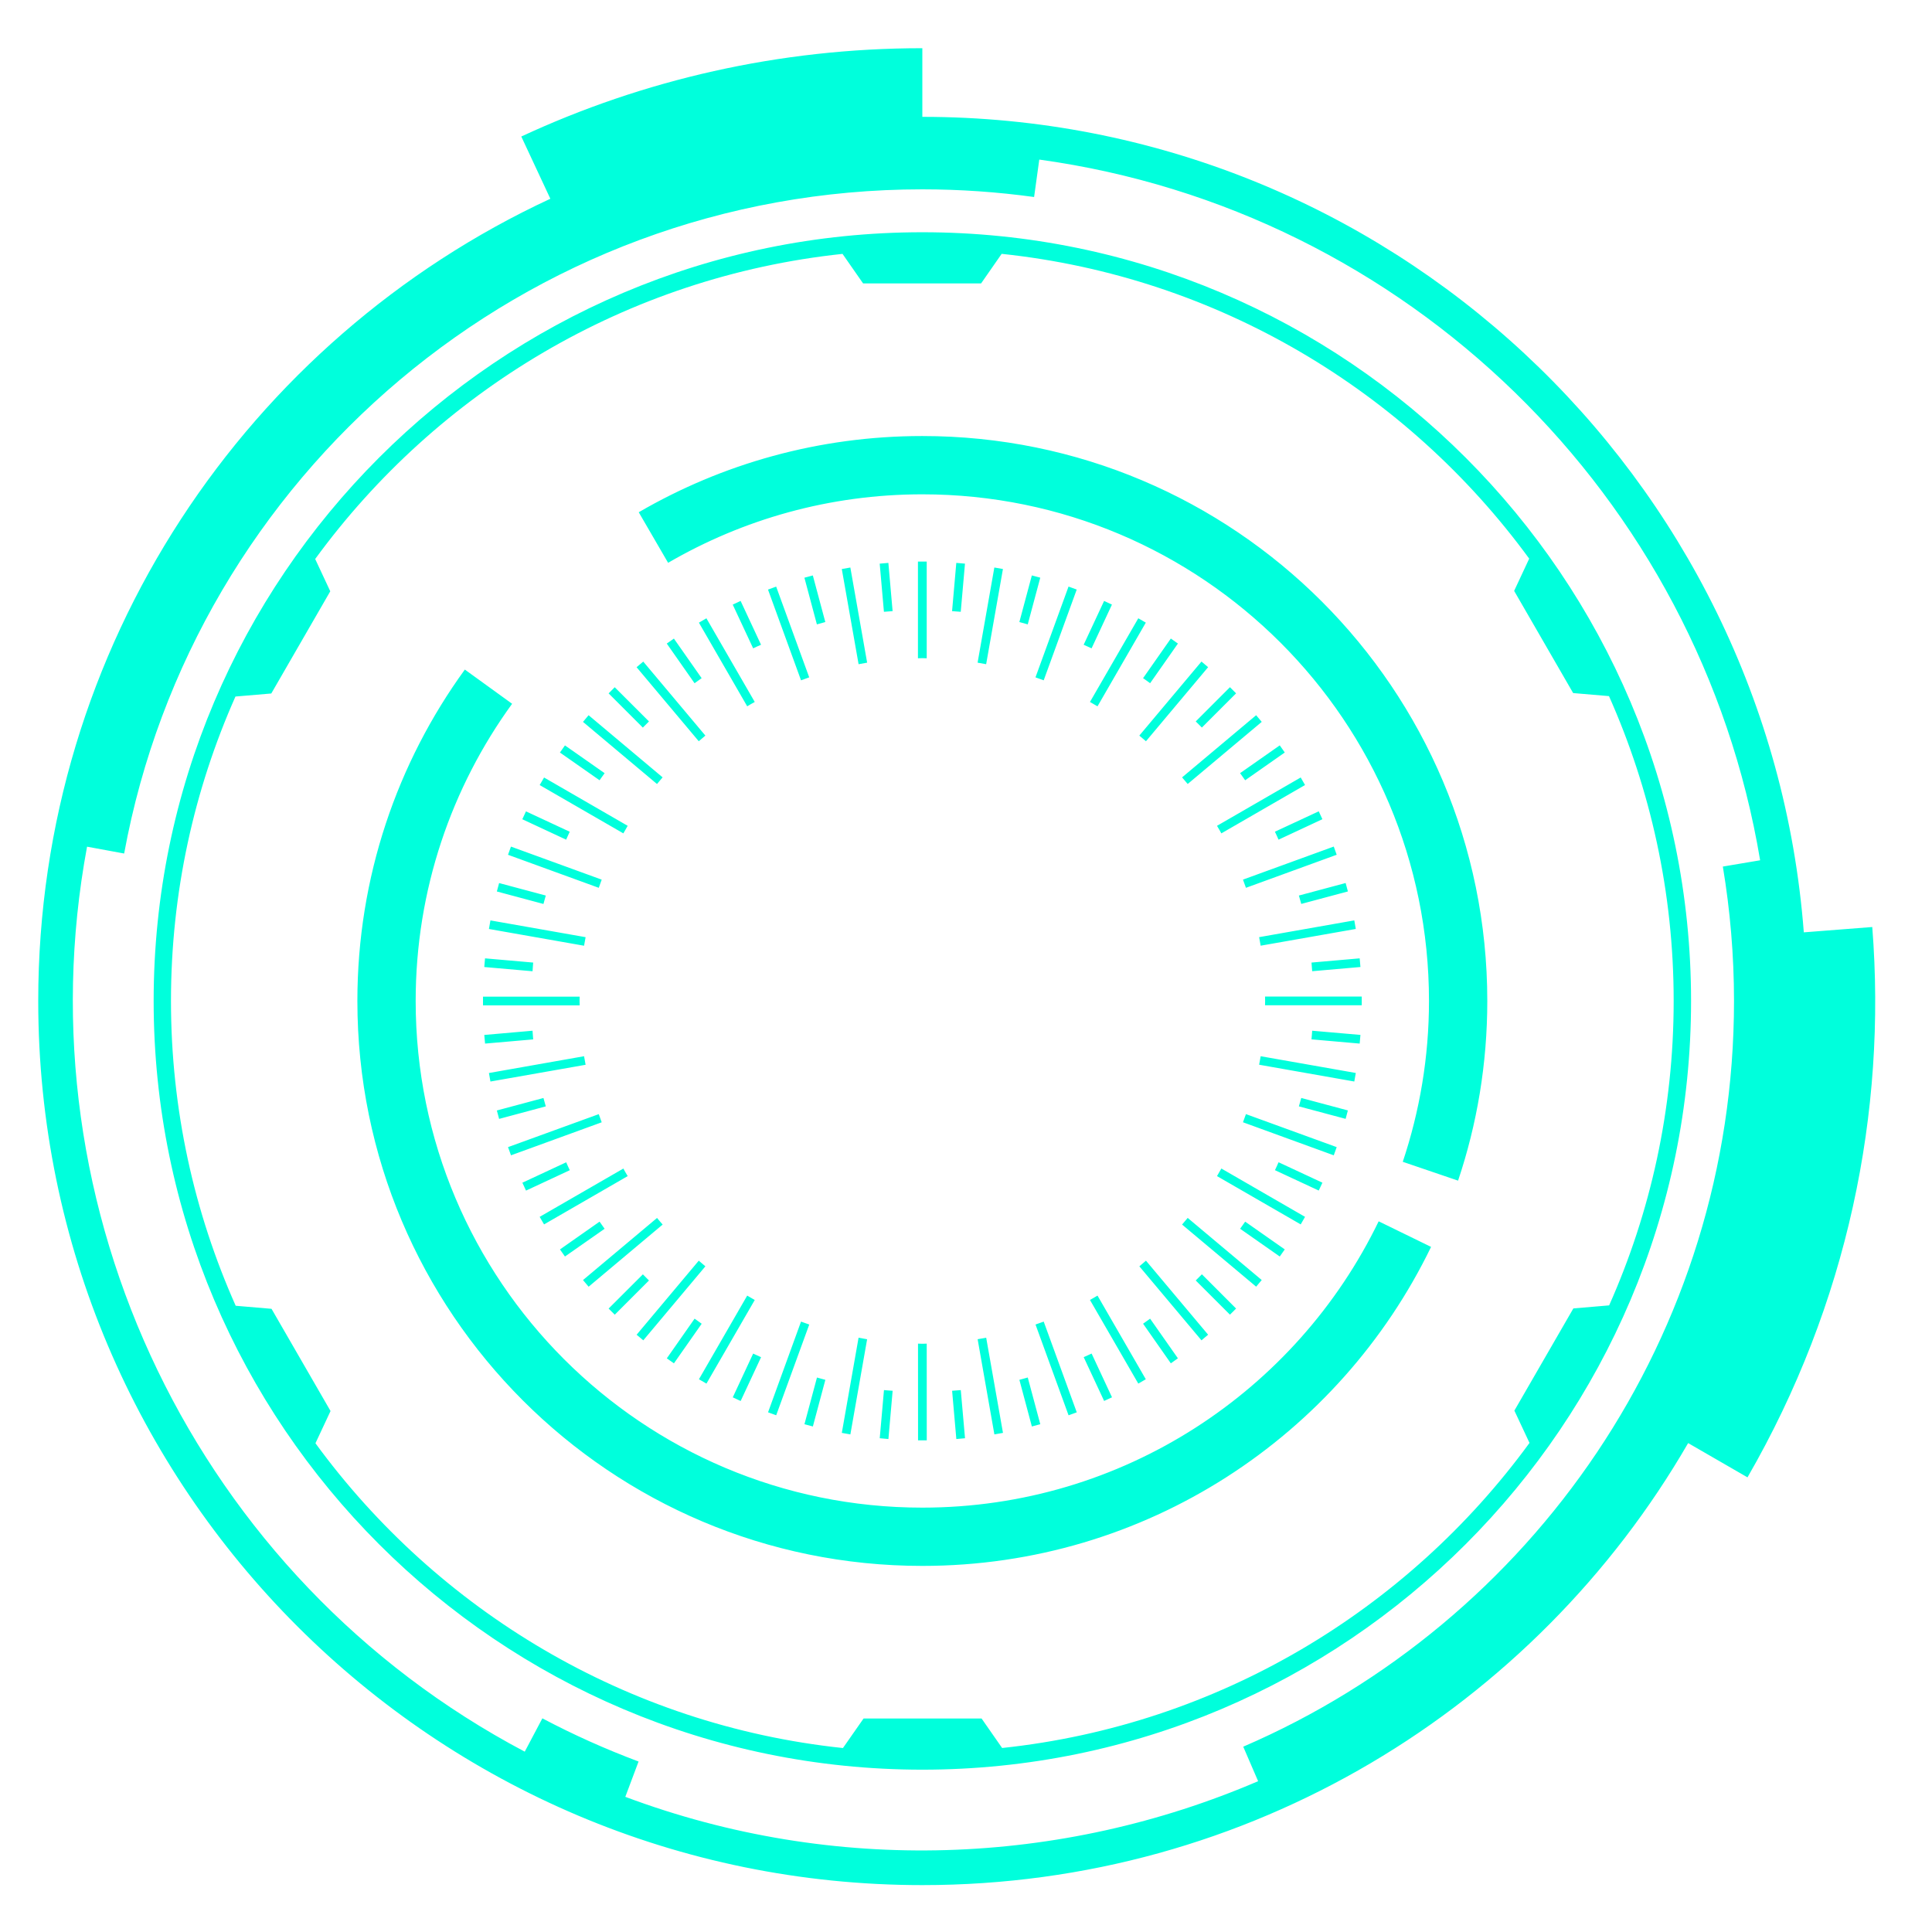 <svg fill="#00FFDC" xmlns="http://www.w3.org/2000/svg" xmlns:xlink="http://www.w3.org/1999/xlink" version="1.1" x="0px" y="0px" viewBox="0 0 100 100" enable-background="new 0 0 100 100" xml:space="preserve"><path fill="#00FFDC" d="M96.908,47.982l-3.543,0.276C91.553,24.644,71.818,6.048,47.74,6.048V2.495  c-7.416,0-14.447,1.639-20.758,4.571l1.504,3.221C12.834,17.558,1.979,33.415,1.979,51.811c0,25.272,20.488,45.762,45.762,45.762  c16.938,0,31.725-9.203,39.637-22.879l3.072,1.774C95.627,67.498,97.664,57.58,96.908,47.982z M89.174,44.853  c0.377,2.264,0.578,4.587,0.578,6.958c0,17.301-10.461,32.158-25.402,38.597l0.77,1.786c-10.191,4.375-21.926,4.865-32.754,0.81  l0.686-1.828c-1.715-0.643-3.377-1.387-4.979-2.235l-0.912,1.725C10.178,81.693,1.012,62.615,4.506,43.824l1.92,0.354  C10.014,24.619,27.146,9.8,47.74,9.8c1.963,0,3.893,0.138,5.785,0.397l0.268-1.937c19.027,2.62,34.166,17.412,37.311,36.268  L89.174,44.853z M40.174,30.363l1.711,4.697c-0.143,0.049-0.283,0.101-0.424,0.153l-1.709-4.696L40.174,30.363z M36.564,32.003  l2.502,4.331c-0.133,0.072-0.264,0.146-0.391,0.225l-2.5-4.33L36.564,32.003z M44.014,29.375l0.869,4.924  c-0.15,0.024-0.297,0.051-0.443,0.08l-0.869-4.926L44.014,29.375z M33.295,34.244l3.215,3.83c-0.115,0.096-0.229,0.195-0.342,0.293  l-3.219-3.833L33.295,34.244z M47.516,29.068h0.451v5.004c-0.076,0-0.15-0.006-0.229-0.006c-0.076,0-0.148,0.006-0.225,0.006v-5.004  H47.516z M25.385,47.64l4.926,0.868c-0.027,0.147-0.057,0.295-0.08,0.443l-4.924-0.867L25.385,47.64z M30.992,45.953l-4.697-1.709  l0.152-0.424l4.697,1.71C31.092,45.67,31.041,45.812,30.992,45.953z M34.006,40.58l-3.83-3.215l0.289-0.346l3.832,3.217  C34.201,40.35,34.102,40.463,34.006,40.58z M25,51.586h5.004c0,0.074-0.006,0.148-0.006,0.225c0,0.074,0.006,0.15,0.006,0.226H25  V51.586z M32.264,43.135l-4.33-2.5l0.227-0.391l4.328,2.5C32.412,42.873,32.338,43.003,32.264,43.135z M65.018,37.019l0.289,0.345  l-3.832,3.215c-0.094-0.115-0.193-0.229-0.291-0.342L65.018,37.019z M69.035,43.818l0.152,0.424l-4.697,1.711  c-0.051-0.143-0.102-0.283-0.154-0.424L69.035,43.818z M51.467,29.374l0.445,0.078l-0.869,4.927  c-0.148-0.029-0.295-0.056-0.443-0.08L51.467,29.374z M70.098,47.639l0.078,0.443l-4.924,0.867c-0.025-0.148-0.055-0.295-0.08-0.442  L70.098,47.639z M67.324,40.242l0.225,0.391l-4.332,2.502c-0.074-0.132-0.146-0.262-0.225-0.391L67.324,40.242z M55.307,30.361  l0.424,0.154l-1.709,4.698c-0.141-0.053-0.281-0.104-0.426-0.153L55.307,30.361z M58.918,32.002l0.389,0.225l-2.5,4.332  c-0.129-0.078-0.26-0.152-0.391-0.225L58.918,32.002z M62.188,34.242l0.344,0.291l-3.217,3.834  c-0.113-0.098-0.227-0.197-0.344-0.293L62.188,34.242z M70.484,52.033h-5.006c0-0.074,0.004-0.148,0.004-0.223  c0-0.076-0.004-0.15-0.004-0.228h5.006V52.033z M65.018,66.598l-3.834-3.215c0.098-0.115,0.197-0.227,0.291-0.344l3.832,3.215  L65.018,66.598z M50.602,69.318c0.148-0.023,0.295-0.051,0.443-0.078l0.869,4.926l-0.445,0.078L50.602,69.318z M62.188,69.375  l-3.215-3.83c0.115-0.096,0.229-0.195,0.342-0.293l3.217,3.832L62.188,69.375z M55.309,73.256l-1.711-4.699  c0.143-0.049,0.283-0.1,0.424-0.151l1.711,4.696L55.309,73.256z M58.918,71.615l-2.502-4.33c0.131-0.074,0.262-0.146,0.391-0.225  l2.5,4.33L58.918,71.615z M67.324,63.375l-4.332-2.5c0.078-0.129,0.15-0.26,0.225-0.393l4.332,2.502L67.324,63.375z M70.098,55.979  l-4.926-0.869c0.025-0.146,0.055-0.293,0.08-0.44l4.924,0.867L70.098,55.979z M69.035,59.799l-4.699-1.711  c0.053-0.139,0.104-0.281,0.154-0.422l4.697,1.709L69.035,59.799z M30.467,66.6l-0.291-0.344l3.832-3.215  c0.094,0.117,0.193,0.229,0.291,0.342L30.467,66.6z M25.385,55.98l-0.078-0.441l4.924-0.869c0.023,0.148,0.053,0.295,0.08,0.443  L25.385,55.98z M28.16,63.375l-0.227-0.391l4.332-2.5c0.072,0.131,0.146,0.264,0.225,0.391L28.16,63.375z M26.449,59.799  l-0.154-0.424l4.697-1.707c0.049,0.141,0.1,0.283,0.152,0.422L26.449,59.799z M33.297,69.375l-0.346-0.289l3.217-3.834  c0.113,0.098,0.227,0.197,0.342,0.293L33.297,69.375z M41.461,68.406c0.141,0.053,0.281,0.104,0.426,0.152l-1.711,4.696  l-0.422-0.153L41.461,68.406z M36.566,71.615l-0.389-0.225l2.498-4.33c0.129,0.078,0.26,0.151,0.391,0.227L36.566,71.615z   M43.572,74.166l0.867-4.926c0.146,0.029,0.295,0.057,0.443,0.08l-0.867,4.924L43.572,74.166z M47.74,69.553  c0.076,0,0.15-0.004,0.227-0.006l0.002,5.004h-0.451l-0.002-5.004C47.592,69.549,47.666,69.553,47.74,69.553z M34.881,33.053  l1.436,2.049c-0.125,0.085-0.246,0.174-0.367,0.262l-1.438-2.053L34.881,33.053z M38.334,31.104l1.057,2.268  c-0.137,0.062-0.275,0.12-0.408,0.186l-1.057-2.263L38.334,31.104z M33.273,37.66l-1.771-1.771l0.316-0.318l1.773,1.771  C33.484,37.447,33.377,37.553,33.273,37.66z M42.072,29.785l0.646,2.412c-0.146,0.037-0.289,0.081-0.436,0.121l-0.646-2.416  L42.072,29.785z M45.982,29.135l0.219,2.498c-0.148,0.012-0.299,0.02-0.449,0.033l-0.219-2.491L45.982,29.135z M31.033,40.386  l-2.051-1.435l0.26-0.369l2.053,1.438C31.207,40.141,31.117,40.262,31.033,40.386z M25.834,45.707l2.416,0.646  c-0.041,0.146-0.084,0.289-0.121,0.436l-2.412-0.646L25.834,45.707z M29.303,43.461l-2.268-1.057l0.189-0.408l2.264,1.055  C29.424,43.186,29.365,43.324,29.303,43.461z M49.498,29.135l0.449,0.039l-0.219,2.492c-0.148-0.014-0.299-0.021-0.449-0.033  L49.498,29.135z M69.65,45.705l0.117,0.436l-2.414,0.646c-0.039-0.146-0.08-0.289-0.123-0.434L69.65,45.705z M68.258,41.994  l0.189,0.408l-2.27,1.059c-0.062-0.137-0.119-0.276-0.188-0.412L68.258,41.994z M66.24,38.58l0.26,0.369l-2.051,1.437  c-0.086-0.124-0.174-0.245-0.262-0.368L66.24,38.58z M25.105,49.604l2.492,0.218c-0.014,0.149-0.021,0.3-0.033,0.45l-2.498-0.219  L25.105,49.604z M70.377,49.604l0.039,0.448l-2.498,0.218c-0.012-0.15-0.02-0.301-0.035-0.448L70.377,49.604z M63.662,35.569  l0.318,0.318l-1.771,1.771c-0.105-0.106-0.213-0.213-0.318-0.317L63.662,35.569z M53.408,29.784l0.436,0.116l-0.648,2.418  c-0.143-0.04-0.287-0.084-0.434-0.121L53.408,29.784z M57.148,31.104l0.406,0.189L56.5,33.558c-0.137-0.065-0.273-0.124-0.41-0.186  L57.148,31.104z M60.602,33.051l0.367,0.259l-1.439,2.053c-0.119-0.087-0.24-0.177-0.365-0.261L60.602,33.051z M25.107,54.016  l-0.041-0.447l2.498-0.219c0.012,0.15,0.02,0.301,0.033,0.449L25.107,54.016z M60.602,70.566l-1.436-2.051  c0.123-0.084,0.244-0.173,0.363-0.261l1.439,2.052L60.602,70.566z M66.24,65.037L64.188,63.6c0.088-0.123,0.176-0.244,0.262-0.367  l2.049,1.436L66.24,65.037z M63.662,68.047l-1.771-1.77c0.107-0.107,0.213-0.213,0.318-0.32l1.771,1.773L63.662,68.047z   M56.092,70.246c0.135-0.062,0.275-0.121,0.41-0.186l1.055,2.264l-0.408,0.189L56.092,70.246z M53.197,71.299l0.648,2.418  l-0.436,0.117l-0.646-2.414C52.91,71.383,53.053,71.34,53.197,71.299z M70.377,54.016l-2.494-0.219  c0.016-0.148,0.023-0.299,0.035-0.447l2.498,0.217L70.377,54.016z M68.258,61.623l-2.266-1.055c0.066-0.135,0.125-0.273,0.186-0.41  l2.27,1.057L68.258,61.623z M69.65,57.912l-2.42-0.646c0.043-0.146,0.084-0.289,0.123-0.436l2.412,0.646L69.65,57.912z   M42.074,73.834l-0.436-0.117l0.648-2.416c0.145,0.039,0.285,0.082,0.434,0.119L42.074,73.834z M34.883,70.566l-0.369-0.258  l1.438-2.054c0.121,0.088,0.242,0.177,0.367,0.263L34.883,70.566z M31.82,68.049l-0.318-0.318l1.773-1.771  c0.104,0.106,0.211,0.213,0.316,0.317L31.82,68.049z M29.242,65.037l-0.258-0.367l2.049-1.438c0.086,0.125,0.174,0.246,0.262,0.369  L29.242,65.037z M49.281,71.986c0.15-0.014,0.301-0.021,0.449-0.035l0.219,2.492L49.5,74.484L49.281,71.986z M27.227,61.625  l-0.189-0.408l2.268-1.057c0.061,0.137,0.119,0.273,0.186,0.41L27.227,61.625z M38.336,72.516l-0.408-0.19l1.055-2.265  c0.135,0.066,0.273,0.123,0.41,0.187L38.336,72.516z M45.535,74.443l0.219-2.492c0.148,0.016,0.299,0.023,0.449,0.035l-0.219,2.498  L45.535,74.443z M25.834,57.914l-0.117-0.436l2.412-0.646c0.037,0.146,0.082,0.289,0.121,0.434L25.834,57.914z M47.74,12.021  c-21.938,0-39.787,17.848-39.787,39.788c0,21.938,17.85,39.789,39.787,39.789c21.939,0,39.789-17.851,39.789-39.789  C87.529,29.869,69.68,12.021,47.74,12.021z M81.426,35.873l1.855,0.158c2.148,4.824,3.348,10.164,3.348,15.777  c0,5.604-1.195,10.938-3.34,15.758l-1.852,0.158l-3.053,5.289l0.783,1.672c-6.312,8.646-16.105,14.604-27.297,15.791l-1.064-1.527  h-6.107l-1.068,1.529c-11.193-1.181-20.986-7.131-27.303-15.775l0.781-1.668l-3.055-5.291l-1.854-0.158  c-2.15-4.824-3.35-10.162-3.35-15.777c0-5.604,1.195-10.938,3.338-15.757l1.854-0.157l3.053-5.29l-0.781-1.671  c6.312-8.648,16.102-14.605,27.295-15.793l1.064,1.527h6.109l1.064-1.529c11.193,1.181,20.986,7.131,27.305,15.776l-0.779,1.669  L81.426,35.873z M76.982,51.811c0,3.25-0.531,6.377-1.512,9.299l-2.863-0.975c0.875-2.617,1.357-5.414,1.357-8.324  c0-14.482-11.74-26.225-26.227-26.225c-4.797,0-9.289,1.295-13.156,3.545l-1.52-2.617c4.314-2.508,9.326-3.945,14.676-3.945  C63.891,22.568,76.982,35.66,76.982,51.811z M71.359,63.215l2.713,1.324C69.34,74.312,59.328,81.051,47.74,81.051  c-16.15,0-29.242-13.092-29.242-29.24c0-6.41,2.064-12.335,5.562-17.154l2.447,1.771c-3.137,4.322-4.992,9.634-4.992,15.383  c0,14.482,11.742,26.224,26.225,26.224C58.135,78.033,67.117,71.984,71.359,63.215z"></path></svg>